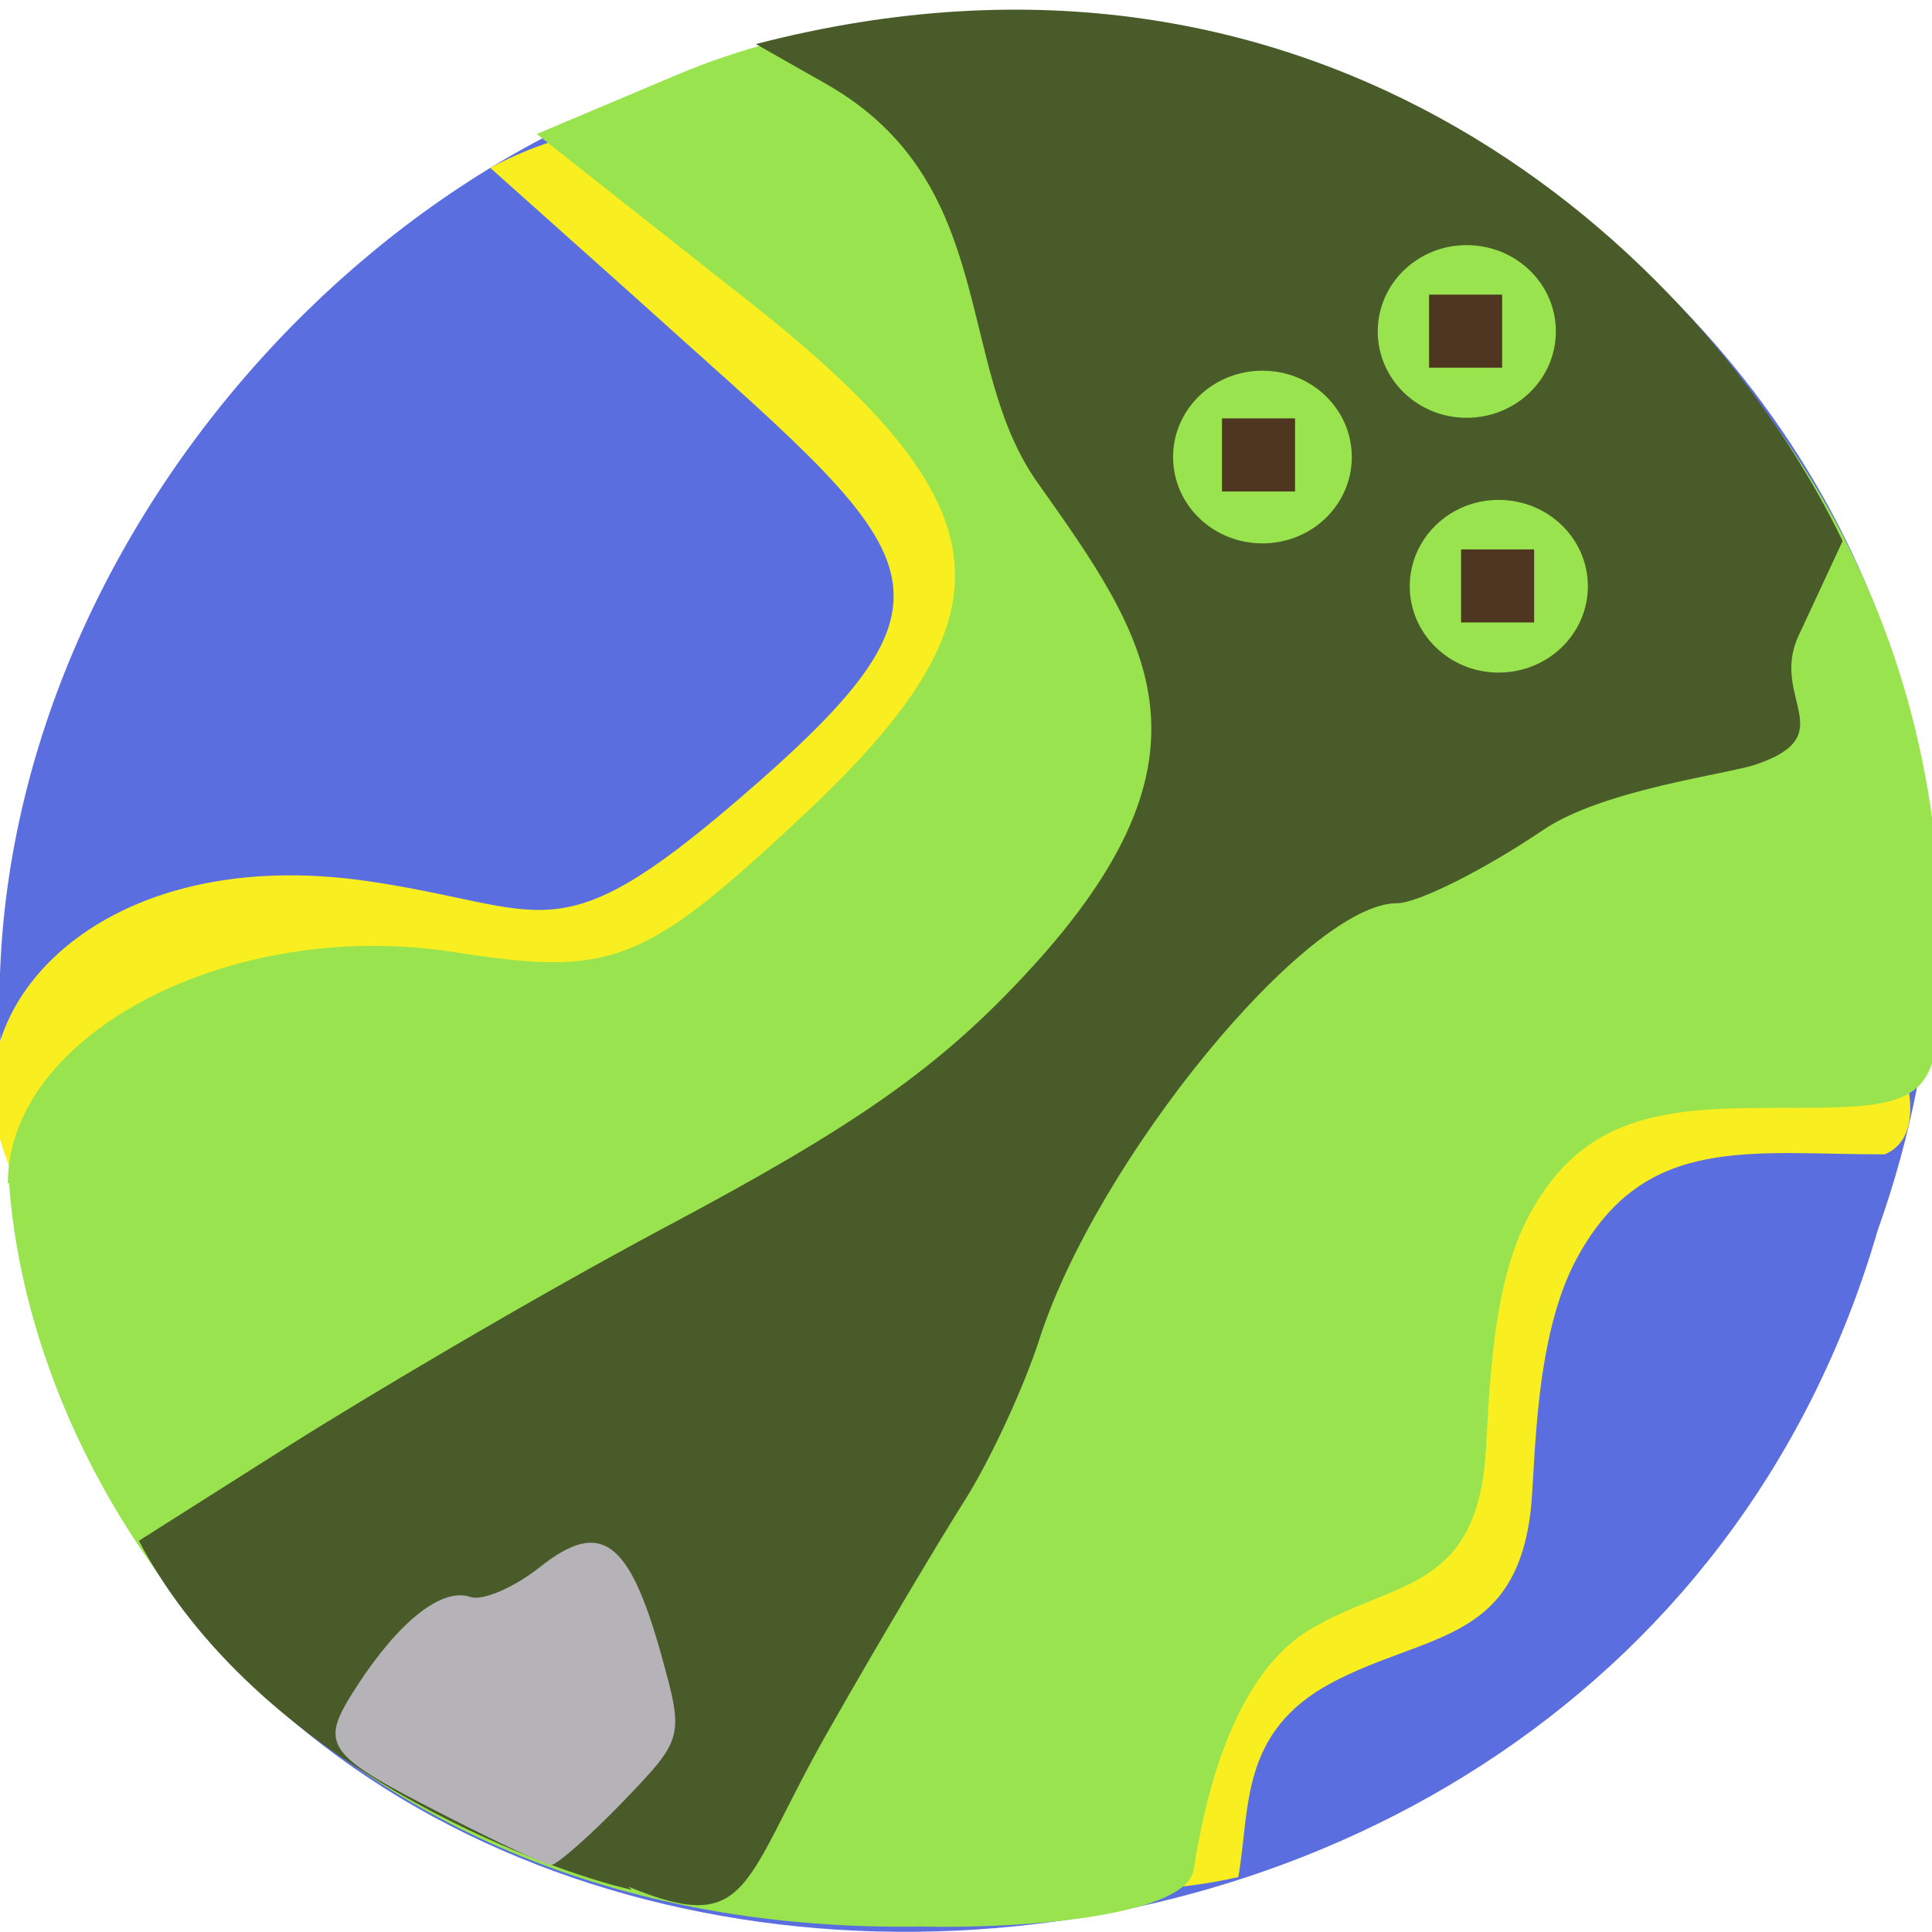 <svg xmlns="http://www.w3.org/2000/svg" viewBox="0 0 32 32"><path d="m 0.28 19.43 c 1.54 16.35 26.2 16.83 30.82 0.95 c 4.58 -12.86 -8.72 -23.37 -19.35 -19.2 c -7.1 2 -13.17 10.14 -11.47 18.22" style="fill:#5b6ee0"/><path d="m -0.06 18.54 c -0.46 -2.09 1.91 -4.55 6.12 -3.95 c 3 0.43 3.11 1.28 6.16 -1.34 c 4.16 -3.57 3.09 -4 -1.76 -8.38 l -2.34 -2.09 c 9.15 -4.9 26.43 14.87 23.1 16.34 c -2.24 0 -3.96 -0.34 -5.08 1.68 c -0.75 1.34 -0.7 3.49 -0.79 4.25 c -0.27 2.17 -1.74 2 -3.29 2.82 c -1.54 0.82 -1.35 2.1 -1.55 3.22 c -7.13 1.63 -18.99 -6.13 -20.6 -12.55" style="fill:#f9ef20"/><path d="m 0.13 19.6 c 0 -2.48 3.71 -4.41 7.39 -3.83 c 2.63 0.41 3.14 0.21 5.8 -2.28 c 3.63 -3.41 3.38 -5.18 -1.25 -8.76 l -3.18 -2.51 l 2.32 -0.98 c 8.4 -3.54 21.2 2.94 20.93 14.78 c 0 2.15 -0.18 2.33 -2.38 2.33 c -1.96 0 -3.51 -0.04 -4.48 1.87 c -0.65 1.28 -0.61 3.33 -0.69 4.06 c -0.23 2.07 -1.52 1.91 -2.86 2.69 c -1.35 0.78 -1.79 2.93 -1.96 4 c -0.12 0.74 -2.66 0.98 -4.52 0.94 c -9.87 0.15 -14.71 -6.94 -15.1 -12.31" style="fill:#99e44e"/><path d="m 10.46 31.3 c -1.45 -0.33 -6.19 -2.05 -8.16 -5.78 l 2.43 -1.54 c 1.23 -0.78 4.05 -2.46 6.3 -3.66 c 3.16 -1.68 4.53 -2.64 5.99 -4.22 c 3.36 -3.63 1.98 -5.54 0.17 -8.1 c -1.39 -1.94 -0.63 -4.96 -3.49 -6.6 l -1.18 -0.67 c 9.31 -2.42 15.63 3.35 18 8.23 l -0.73 1.57 c -0.48 1.03 0.73 1.64 -0.7 2.13 c -0.45 0.16 -2.52 0.41 -3.52 1.08 c -0.99 0.67 -2.09 1.22 -2.43 1.22 c -1.49 0 -4.98 4.26 -5.93 7.24 c -0.25 0.77 -0.8 1.97 -1.23 2.65 c -0.43 0.68 -1.45 2.39 -2.25 3.8 c -1.45 2.54 -1.28 3.44 -3.32 2.6" style="fill:#495b28"/><g style="fill:#99e44e"><path d="m 25.77 5.49 c 0 0.79 -0.66 1.43 -1.48 1.43 c -0.81 0 -1.47 -0.64 -1.47 -1.43 c 0 -0.79 0.66 -1.43 1.47 -1.43 c 0.82 0 1.48 0.64 1.48 1.43"/><path d="m 26.3 9.71 c 0 0.79 -0.66 1.43 -1.48 1.43 c -0.81 0 -1.47 -0.64 -1.47 -1.43 c 0 -0.79 0.66 -1.43 1.47 -1.43 c 0.82 0 1.48 0.64 1.48 1.43"/><path d="m 22.39 7.57 c 0 0.79 -0.66 1.43 -1.48 1.43 c -0.82 0 -1.48 -0.64 -1.48 -1.43 c 0 -0.79 0.66 -1.43 1.48 -1.43 c 0.82 0 1.48 0.64 1.48 1.43"/></g><g style="fill:#4e3621"><path d="m 20.24 6.93 h 1.21 v 1.21 h -1.21"/><path d="m 23.67 4.88 h 1.21 v 1.21 h -1.21"/><path d="m 24.2 9.1 h 1.21 v 1.21 h -1.21"/></g><path d="m 7.43 30.1 c -2.08 -1.06 -2.16 -1.18 -1.52 -2.17 c 0.7 -1.08 1.41 -1.64 1.88 -1.48 c 0.2 0.07 0.72 -0.15 1.16 -0.5 c 1 -0.79 1.47 -0.45 2 1.45 c 0.38 1.37 0.38 1.39 -0.63 2.44 c -0.56 0.58 -1.1 1.05 -1.19 1.05 c -0.09 0 -0.86 -0.36 -1.7 -0.79" style="fill:#b5b2b8"/></svg>